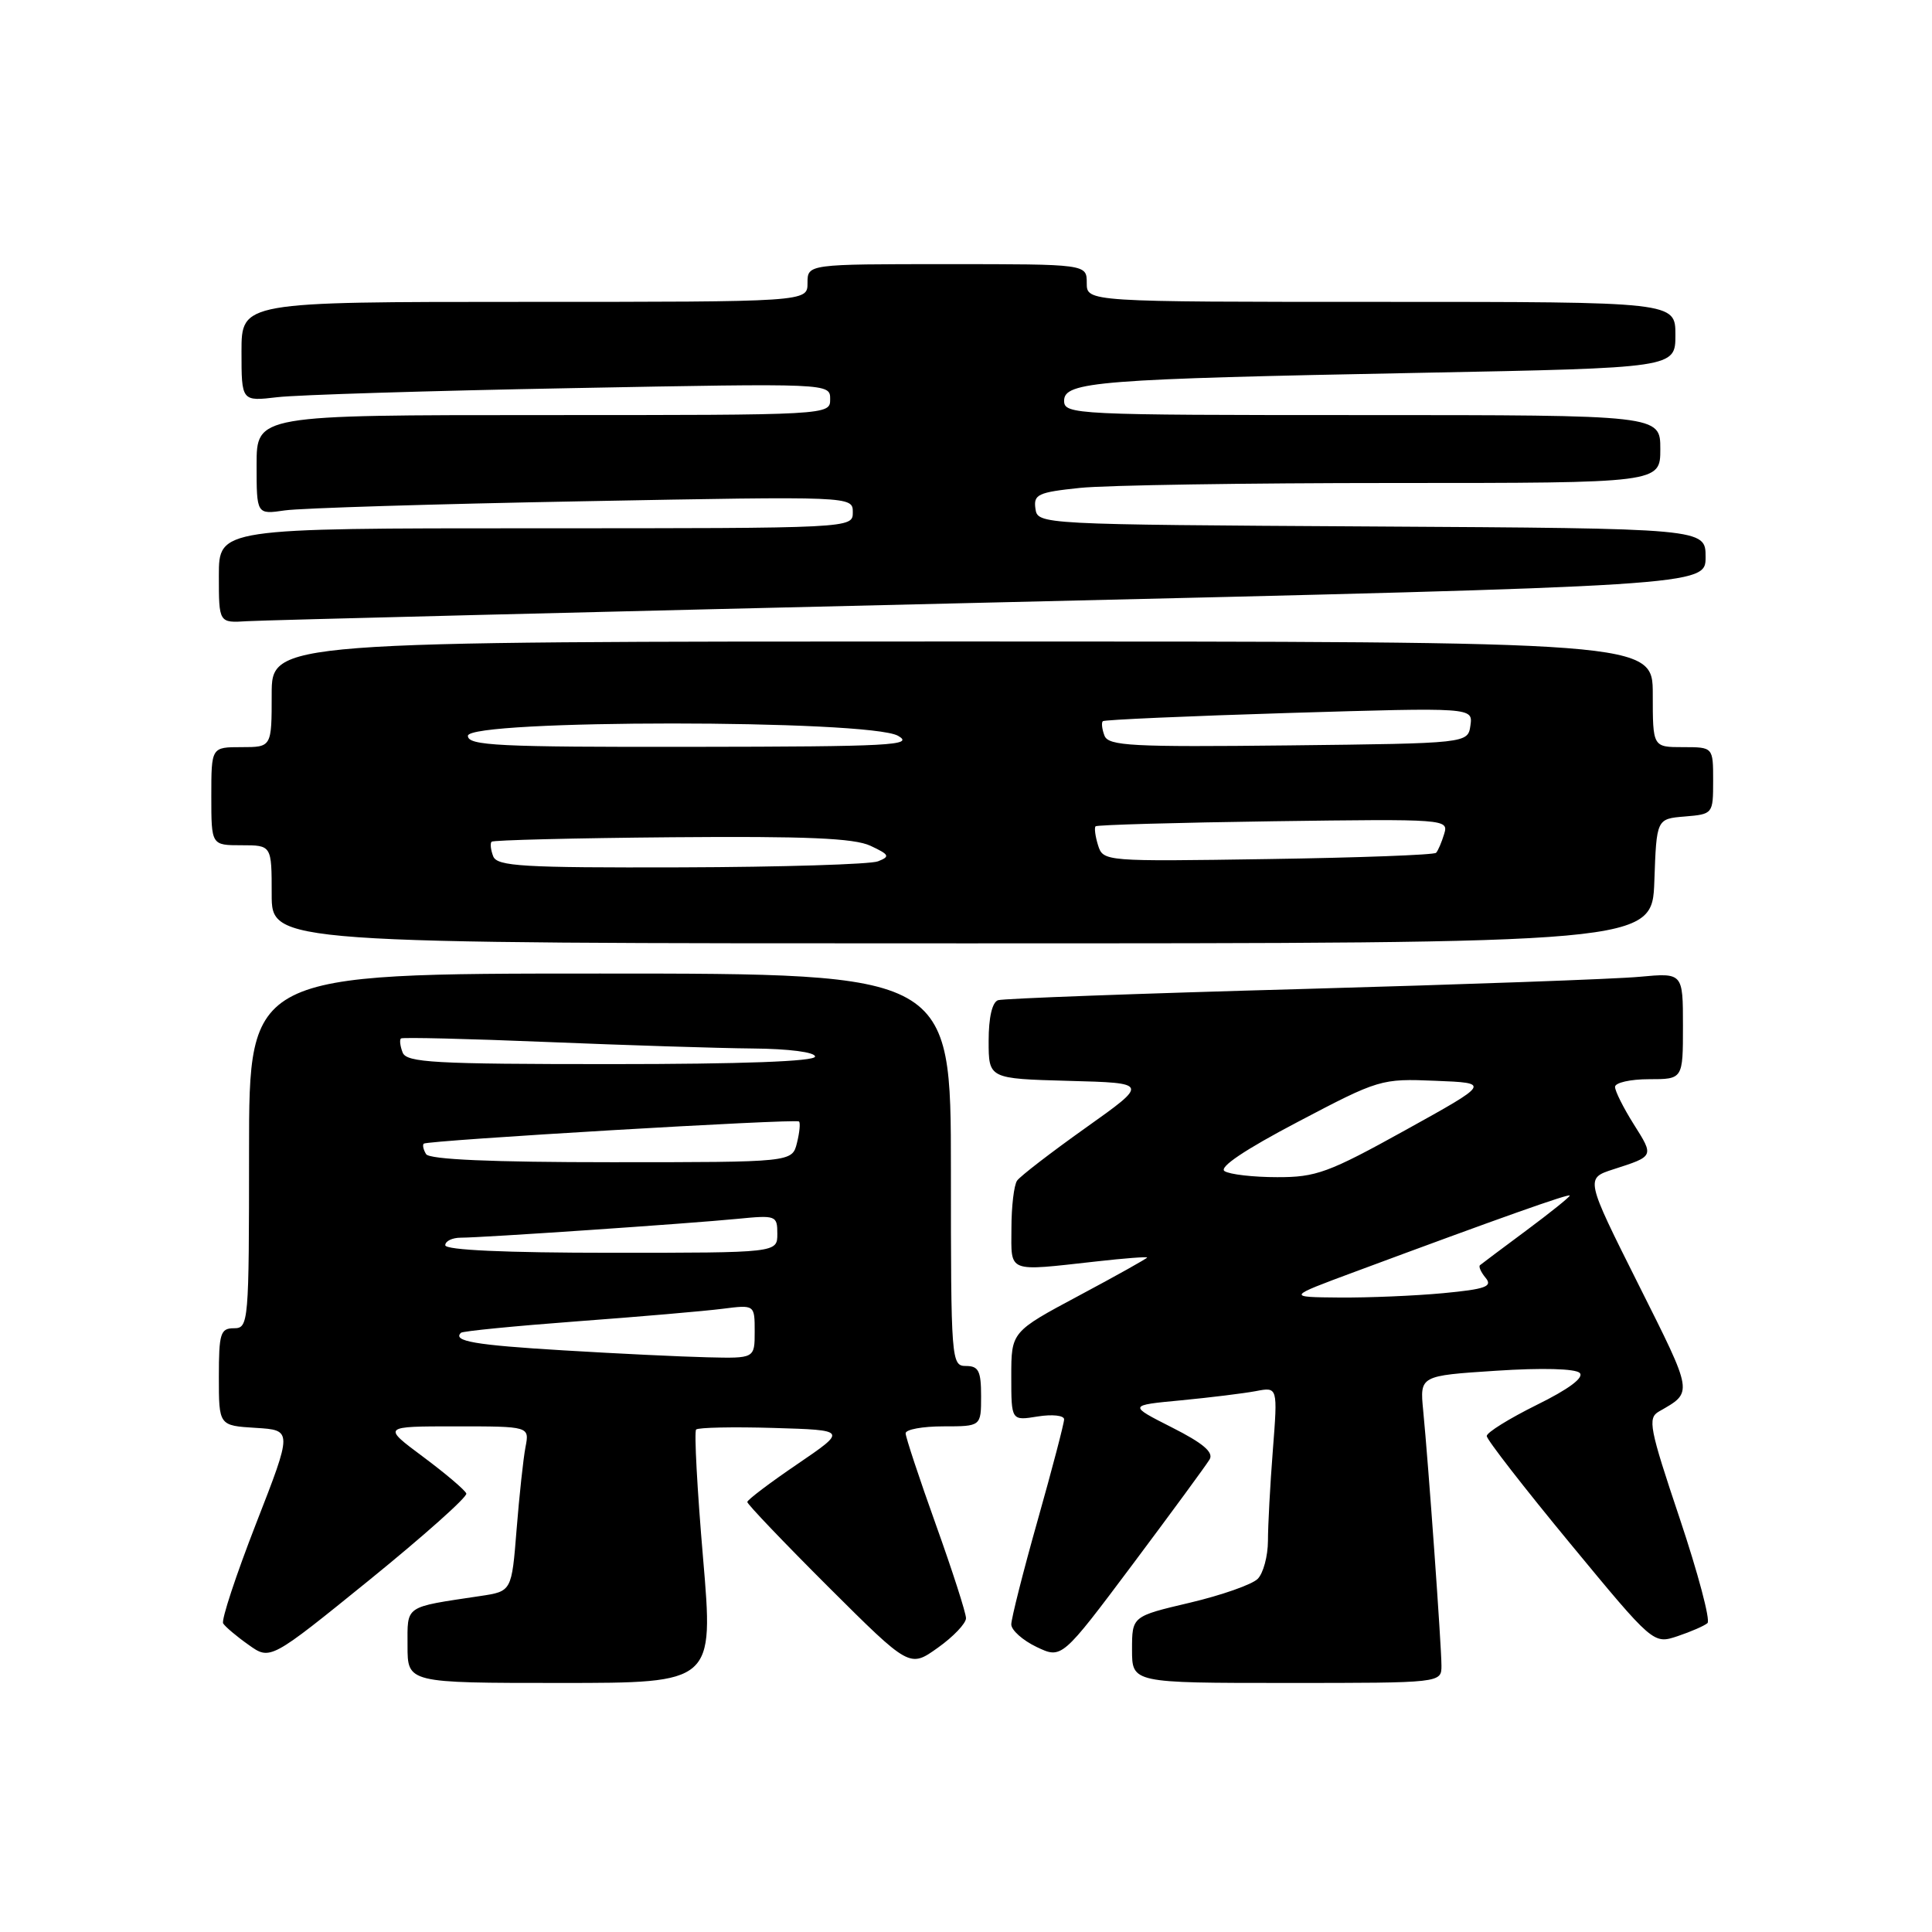 <?xml version="1.0" encoding="UTF-8" standalone="no"?>
<!DOCTYPE svg PUBLIC "-//W3C//DTD SVG 1.1//EN" "http://www.w3.org/Graphics/SVG/1.1/DTD/svg11.dtd" >
<svg xmlns="http://www.w3.org/2000/svg" xmlns:xlink="http://www.w3.org/1999/xlink" version="1.1" viewBox="0 0 256 256">
 <g >
 <path fill="currentColor"
d=" M 93.16 206.46 C 92.38 197.36 91.97 189.70 92.24 189.42 C 92.52 189.15 97.13 189.05 102.50 189.21 C 112.26 189.50 112.26 189.50 105.66 194.00 C 102.02 196.47 99.04 198.73 99.02 199.02 C 99.01 199.30 103.84 204.36 109.76 210.27 C 120.53 221.00 120.53 221.00 124.26 218.34 C 126.32 216.88 128.00 215.11 128.00 214.42 C 128.00 213.73 126.20 208.14 124.00 202.00 C 121.80 195.86 120.00 190.42 120.00 189.92 C 120.00 189.41 122.25 189.00 125.00 189.00 C 130.00 189.00 130.00 189.00 130.00 185.00 C 130.00 181.67 129.67 181.00 128.00 181.00 C 126.05 181.00 126.00 180.33 126.00 155.00 C 126.00 129.00 126.00 129.00 79.50 129.00 C 33.00 129.00 33.00 129.00 33.00 152.50 C 33.00 175.33 32.94 176.00 31.00 176.00 C 29.21 176.00 29.00 176.67 29.00 182.45 C 29.00 188.90 29.00 188.90 33.88 189.20 C 38.76 189.50 38.76 189.50 33.92 201.91 C 31.26 208.74 29.30 214.68 29.57 215.11 C 29.84 215.55 31.35 216.83 32.94 217.95 C 35.81 220.00 35.81 220.00 48.94 209.36 C 56.16 203.50 61.94 198.35 61.79 197.90 C 61.63 197.45 59.06 195.27 56.07 193.04 C 50.64 189.00 50.64 189.00 60.40 189.00 C 70.16 189.00 70.16 189.00 69.63 191.75 C 69.34 193.26 68.81 198.18 68.45 202.68 C 67.80 210.86 67.80 210.86 63.65 211.48 C 53.47 213.01 54.00 212.65 54.00 218.08 C 54.00 223.00 54.00 223.00 74.29 223.00 C 94.57 223.00 94.57 223.00 93.16 206.46 Z  M 191.00 220.70 C 191.00 218.11 189.27 193.95 188.58 186.90 C 188.13 182.29 188.13 182.29 198.25 181.63 C 204.31 181.23 208.75 181.35 209.32 181.92 C 209.93 182.53 207.87 184.07 203.64 186.15 C 199.99 187.96 197.00 189.81 197.00 190.28 C 197.00 190.75 201.97 197.15 208.04 204.50 C 219.08 217.87 219.08 217.87 222.29 216.80 C 224.05 216.21 225.84 215.43 226.25 215.07 C 226.66 214.70 225.00 208.46 222.57 201.20 C 218.55 189.22 218.29 187.91 219.82 187.03 C 224.37 184.42 224.44 184.84 217.11 170.21 C 210.06 156.14 210.06 156.14 213.78 154.94 C 219.21 153.19 219.18 153.25 216.48 148.97 C 215.12 146.81 214.00 144.58 214.00 144.02 C 214.00 143.46 216.03 143.00 218.50 143.00 C 223.00 143.00 223.00 143.00 223.00 135.95 C 223.00 128.90 223.00 128.90 217.25 129.43 C 214.09 129.73 193.95 130.45 172.50 131.05 C 151.05 131.64 132.94 132.31 132.25 132.53 C 131.47 132.79 131.00 134.82 131.00 137.93 C 131.00 142.93 131.00 142.93 141.61 143.22 C 152.22 143.50 152.22 143.50 143.86 149.44 C 139.26 152.71 135.17 155.86 134.77 156.44 C 134.36 157.02 134.02 159.86 134.02 162.75 C 134.00 168.73 133.34 168.47 145.25 167.15 C 148.96 166.73 152.00 166.50 152.00 166.63 C 152.00 166.75 147.95 169.02 143.00 171.66 C 134.00 176.47 134.00 176.47 134.00 182.37 C 134.00 188.26 134.00 188.26 137.50 187.69 C 139.43 187.38 141.00 187.55 141.00 188.07 C 141.00 188.59 139.43 194.60 137.50 201.43 C 135.57 208.26 134.00 214.48 134.00 215.24 C 134.00 216.00 135.51 217.35 137.35 218.23 C 140.69 219.82 140.69 219.82 150.10 207.26 C 155.27 200.35 159.85 194.11 160.28 193.38 C 160.84 192.44 159.40 191.22 155.28 189.14 C 149.50 186.21 149.50 186.21 156.50 185.55 C 160.35 185.18 164.81 184.63 166.41 184.33 C 169.31 183.77 169.31 183.77 168.66 192.14 C 168.30 196.74 168.01 202.16 168.01 204.18 C 168.00 206.20 167.39 208.47 166.65 209.21 C 165.90 209.96 161.85 211.38 157.65 212.37 C 150.00 214.17 150.00 214.17 150.00 218.59 C 150.00 223.00 150.00 223.00 170.50 223.00 C 191.00 223.00 191.00 223.00 191.00 220.70 Z  M 219.21 116.75 C 219.50 108.50 219.50 108.50 223.25 108.19 C 226.97 107.88 227.00 107.85 227.00 103.44 C 227.00 99.00 227.00 99.00 223.00 99.00 C 219.00 99.00 219.00 99.00 219.00 92.00 C 219.00 85.00 219.00 85.00 127.50 85.00 C 36.00 85.00 36.00 85.00 36.00 92.00 C 36.00 99.00 36.00 99.00 32.00 99.00 C 28.00 99.00 28.00 99.00 28.00 105.50 C 28.00 112.00 28.00 112.00 32.00 112.00 C 36.00 112.00 36.00 112.00 36.00 118.50 C 36.00 125.00 36.00 125.00 127.46 125.00 C 218.92 125.00 218.92 125.00 219.21 116.75 Z  M 131.25 79.84 C 226.00 77.61 226.00 77.61 226.00 73.81 C 226.00 70.02 226.00 70.02 181.75 69.76 C 137.64 69.50 137.50 69.49 137.20 67.40 C 136.93 65.51 137.54 65.23 143.10 64.65 C 146.50 64.29 165.20 64.00 184.65 64.00 C 220.00 64.00 220.00 64.00 220.00 59.50 C 220.00 55.00 220.00 55.00 180.50 55.00 C 142.37 55.00 141.00 54.93 141.00 53.10 C 141.00 50.57 145.52 50.22 188.25 49.40 C 222.00 48.75 222.00 48.75 222.00 44.38 C 222.00 40.00 222.00 40.00 183.00 40.00 C 144.00 40.00 144.00 40.00 144.00 37.50 C 144.00 35.00 144.00 35.00 125.50 35.00 C 107.00 35.00 107.00 35.00 107.00 37.50 C 107.00 40.00 107.00 40.00 69.50 40.00 C 32.00 40.00 32.00 40.00 32.00 46.59 C 32.00 53.19 32.00 53.19 36.75 52.63 C 39.36 52.32 56.91 51.78 75.75 51.43 C 110.00 50.78 110.00 50.78 110.00 52.89 C 110.00 55.00 110.00 55.00 72.00 55.00 C 34.00 55.00 34.00 55.00 34.00 61.59 C 34.00 68.18 34.00 68.18 37.75 67.63 C 39.81 67.33 57.59 66.78 77.25 66.42 C 113.00 65.75 113.00 65.75 113.00 67.88 C 113.00 70.00 113.00 70.00 71.00 70.00 C 29.00 70.00 29.00 70.00 29.00 76.28 C 29.00 82.55 29.00 82.55 32.75 82.31 C 34.81 82.18 79.14 81.07 131.25 79.84 Z  M 74.66 178.93 C 62.93 178.23 59.93 177.71 61.08 176.60 C 61.31 176.38 68.25 175.70 76.50 175.08 C 84.75 174.47 93.41 173.72 95.75 173.42 C 100.00 172.88 100.00 172.88 100.00 176.44 C 100.00 180.00 100.00 180.00 93.75 179.85 C 90.31 179.77 81.72 179.36 74.66 178.93 Z  M 59.00 165.00 C 59.00 164.45 59.93 164.00 61.06 164.00 C 63.92 164.00 91.34 162.13 97.75 161.50 C 102.83 161.00 103.00 161.07 103.00 163.49 C 103.00 166.00 103.00 166.00 81.00 166.00 C 67.00 166.00 59.00 165.64 59.00 165.00 Z  M 56.46 152.93 C 56.10 152.35 55.96 151.72 56.15 151.54 C 56.62 151.10 105.40 148.22 105.87 148.60 C 106.07 148.77 105.95 150.05 105.60 151.45 C 104.96 154.00 104.96 154.00 81.04 154.00 C 65.18 154.00 56.90 153.64 56.46 152.93 Z  M 53.35 139.46 C 53.02 138.61 52.92 137.77 53.13 137.60 C 53.33 137.43 62.05 137.64 72.50 138.07 C 82.95 138.50 95.21 138.89 99.75 138.93 C 104.54 138.97 108.00 139.42 108.00 140.00 C 108.00 140.64 98.32 141.00 80.97 141.00 C 57.53 141.00 53.86 140.80 53.35 139.46 Z  M 179.50 168.53 C 198.69 161.40 208.00 158.10 208.00 158.42 C 208.00 158.61 205.41 160.69 202.25 163.04 C 199.09 165.39 196.32 167.46 196.11 167.64 C 195.89 167.81 196.23 168.57 196.86 169.33 C 197.81 170.47 196.84 170.82 191.25 171.35 C 187.54 171.70 181.35 171.96 177.50 171.93 C 170.50 171.87 170.50 171.87 179.50 168.53 Z  M 162.26 155.18 C 161.47 154.68 164.93 152.35 171.96 148.66 C 182.72 143.00 183.01 142.91 190.20 143.21 C 197.50 143.50 197.50 143.50 186.22 149.75 C 176.04 155.39 174.38 156.00 169.22 155.98 C 166.07 155.98 162.94 155.62 162.26 155.18 Z  M 65.35 113.46 C 65.02 112.61 64.93 111.74 65.14 111.53 C 65.35 111.32 76.09 111.05 89.01 110.94 C 106.83 110.79 113.19 111.06 115.34 112.07 C 117.86 113.25 117.97 113.49 116.34 114.13 C 115.33 114.53 103.57 114.89 90.22 114.93 C 69.21 114.99 65.86 114.79 65.35 113.46 Z  M 145.50 112.01 C 145.13 110.82 144.98 109.69 145.17 109.49 C 145.37 109.30 155.98 109.00 168.75 108.82 C 191.59 108.51 191.97 108.53 191.36 110.50 C 191.03 111.60 190.55 112.72 190.29 113.00 C 190.04 113.28 180.02 113.65 168.01 113.83 C 146.39 114.16 146.18 114.15 145.50 112.01 Z  M 62.00 97.50 C 62.00 95.32 115.19 95.32 119.00 97.50 C 121.21 98.76 118.05 98.93 91.75 98.96 C 65.96 99.00 62.00 98.80 62.00 97.50 Z  M 146.35 97.48 C 146.02 96.62 145.92 95.75 146.13 95.56 C 146.33 95.37 157.45 94.88 170.84 94.47 C 195.17 93.74 195.17 93.74 194.84 96.12 C 194.50 98.50 194.50 98.50 170.73 98.77 C 149.94 99.00 146.88 98.84 146.35 97.48 Z "/>
</g>
</svg>